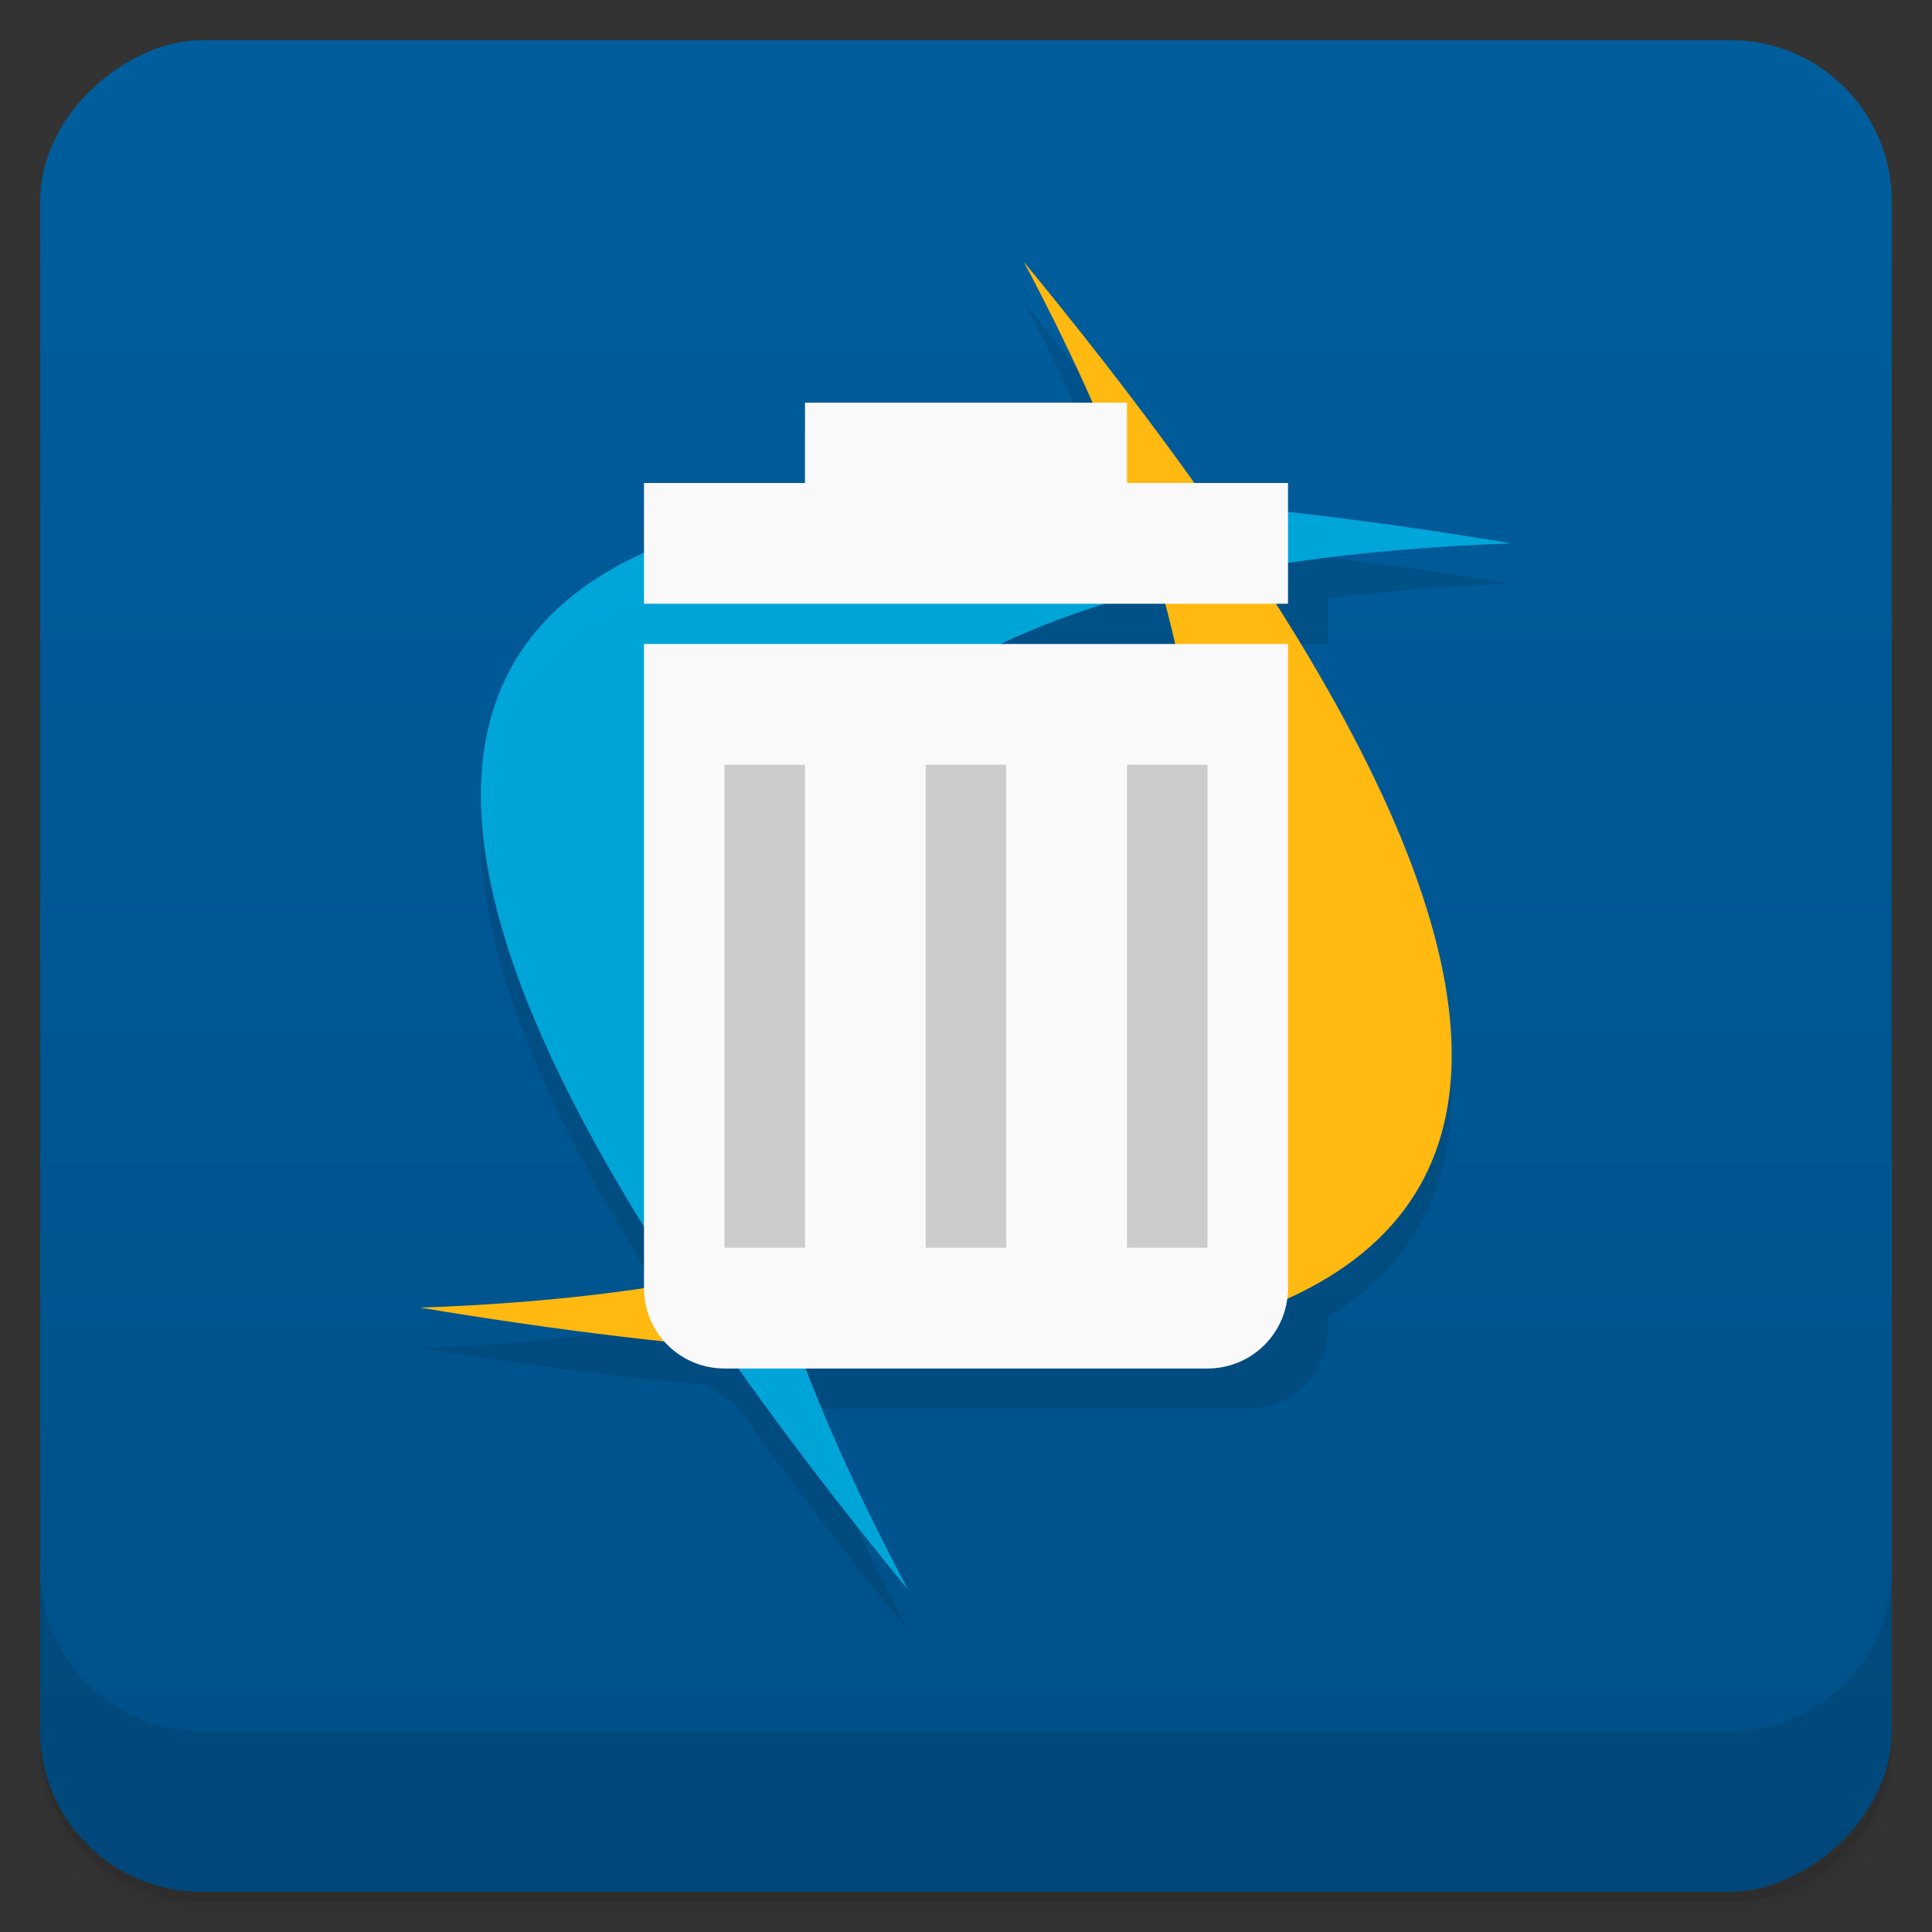 <svg style="" version="1.1" viewBox="0 0 48 48" xmlns="http://www.w3.org/2000/svg">
 <rect x="0" y="0" width="48" height="48" fill="#333333" stroke="none"/>
 <defs style="">
  <linearGradient id="linearGradient3764" x1="1" x2="47" style="" gradientTransform="translate(-48 .002)" gradientUnits="userSpaceOnUse">
   <stop style="stop-color:#005088" offset="0"/>
   <stop style="stop-color:#005e9d" offset="1"/>
  </linearGradient>
 </defs>
 <path d="m1 43v0.25c0 2.216 1.784 4 4 4h38c2.216 0 4-1.784 4-4v-0.25c0 2.216-1.784 4-4 4h-38c-2.216 0-4-1.784-4-4zm0 0.5v0.5c0 2.216 1.784 4 4 4h38c2.216 0 4-1.784 4-4v-0.5c0 2.216-1.784 4-4 4h-38c-2.216 0-4-1.784-4-4z" style="opacity:.02"/>
 <path d="m1 43.25v0.25c0 2.216 1.784 4 4 4h38c2.216 0 4-1.784 4-4v-0.25c0 2.216-1.784 4-4 4h-38c-2.216 0-4-1.784-4-4z" style="opacity:.05"/>
 <path d="m1 43v0.25c0 2.216 1.784 4 4 4h38c2.216 0 4-1.784 4-4v-0.25c0 2.216-1.784 4-4 4h-38c-2.216 0-4-1.784-4-4z" style="opacity:.1"/>
 <rect transform="rotate(-90)" x="-47" y="1" width="46" height="46" rx="4" style="fill:url(#linearGradient3764)"/>
 <g style="opacity:.1">
  <path d="m25.438 7.508c0.643 1.209 1.204 2.371 1.701 3.496h-6.139v1.996h-4v1.332c-6.699 2.327-6.729 8.495-0.127 18.51-1.935 0.337-4.061 0.563-6.436 0.646 2.594 0.431 4.947 0.724 7.146 0.928 0.188 0.188 0.415 0.334 0.666 0.436 1.253 1.776 2.671 3.655 4.314 5.65-1.035-1.943-1.882-3.774-2.545-5.502h10.98c1.108 0 2-0.892 2-2v-0.281c4.076-2.5 4.083-7.35 0-14.561v-1.158h-0.684c-0.199-0.328-0.409-0.663-0.623-1h1.307v-1.133c1.417-0.182 2.927-0.31 4.561-0.367-1.605-0.267-3.108-0.474-4.561-0.652v-0.848h-3.342c-0.209-0.293-0.439-0.598-0.658-0.896v-1.1h-0.809c-0.854-1.128-1.759-2.286-2.754-3.496zm2.113 8.492h1.377c0.091 0.34 0.166 0.67 0.24 1h-4.217c0.796-0.374 1.66-0.709 2.6-1z" style=""/>
 </g>
 <path d="m25.438 6.508c18.09 21.992 13.09 30.652-15 25.98 18.859-0.66 23.859-9.32 15-25.98" style="fill:#ffb911"/>
 <path d="m24.19 12.281c-13.355 0.227-15.766 6.746-7.316 19.563 0.801-0.141 1.563-0.285 2.281-0.469-3.227-11.359 2.906-17.332 18.406-17.875-5.266-0.875-9.73-1.281-13.375-1.219m-6.215 21.19c1.313 1.883 2.836 3.895 4.594 6.03-1.109-2.082-2.01-4.04-2.691-5.875-0.613-0.035-1.254-0.098-1.902-0.156" style="fill-opacity:.941;fill:#0ad"/>
 <path d="m20 10.004v1.996h-4v3h16v-3h-4v-1.996zm-4 5.996v16c0 1.108 0.892 2 2 2h12c1.108 0 2-0.892 2-2v-16z" style="fill:#f9f9f9"/>
 <path d="m18 19v12h2v-12zm5 0v12h2v-12zm5 0v12h2v-12z" style="fill:#ccc"/>
 <path d="m1 39v4c0 2.216 1.784 4 4 4h38c2.216 0 4-1.784 4-4v-4c0 2.216-1.784 4-4 4h-38c-2.216 0-4-1.784-4-4z" style="opacity:.1"/>
</svg>

